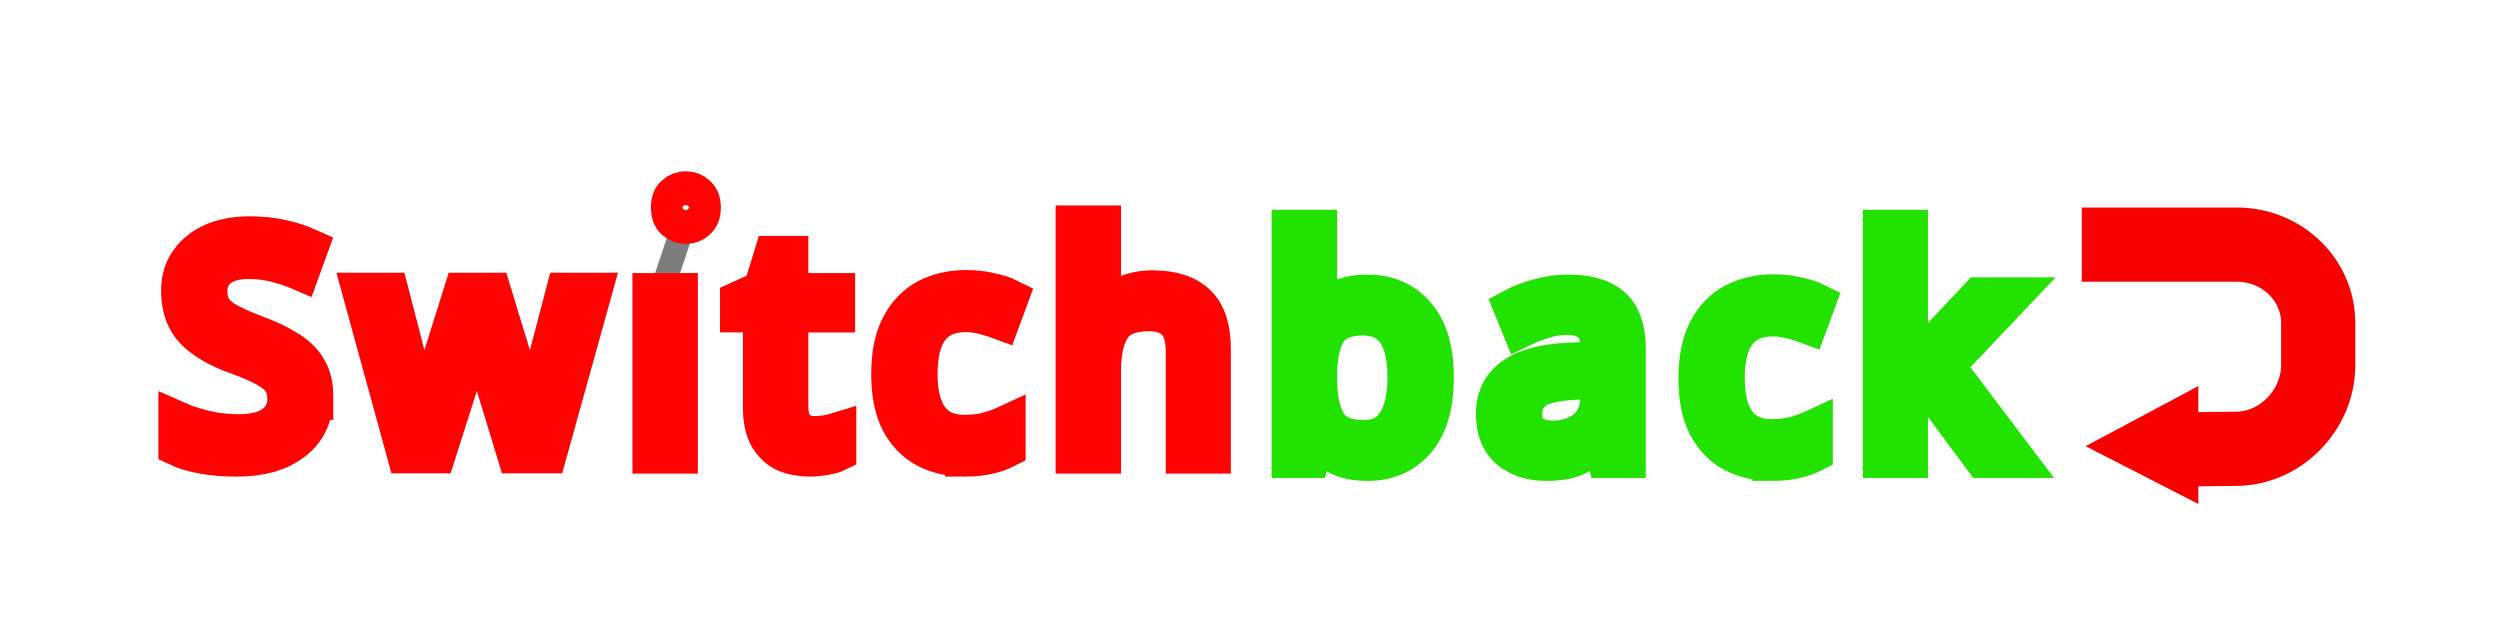 <?xml version="1.0" encoding="UTF-8" standalone="no"?>
<!-- Created with Inkscape (http://www.inkscape.org/) -->

<svg
   viewBox="0 0 285.75 71.292"
   version="1.1"
   id="svg1"
   inkscape:version="1.4 (86a8ad7, 2024-10-11)"
   sodipodi:docname="switchback-logo.svg"
   width="285.75"
   height="71.292"
   xmlns:inkscape="http://www.inkscape.org/namespaces/inkscape"
   xmlns:sodipodi="http://sodipodi.sourceforge.net/DTD/sodipodi-0.dtd"
   xmlns="http://www.w3.org/2000/svg"
   xmlns:svg="http://www.w3.org/2000/svg">
  <sodipodi:namedview
     id="namedview1"
     pagecolor="#ffffff"
     bordercolor="#000000"
     borderopacity="0.25"
     inkscape:showpageshadow="2"
     inkscape:pageopacity="0.0"
     inkscape:pagecheckerboard="0"
     inkscape:deskcolor="#d1d1d1"
     inkscape:document-units="mm"
     inkscape:zoom="1.972935"
     inkscape:cx="33.452699"
     inkscape:cy="77.802867"
     inkscape:window-width="1920"
     inkscape:window-height="1001"
     inkscape:window-x="-9"
     inkscape:window-y="-9"
     inkscape:window-maximized="1"
     inkscape:current-layer="layer1" />
  <defs
     id="defs1">
    <rect
       x="68.813"
       y="84.583"
       width="444.42"
       height="239.414"
       id="rect1" />
    <rect
       x="68.813"
       y="84.583"
       width="444.42"
       height="239.414"
       id="rect1-4" />
  </defs>
  <g
     inkscape:label="Layer 1"
     inkscape:groupmode="layer"
     id="layer1">
    <path
       style="fill:#7d7d7d;fill-opacity:1;stroke:#7d7d7d;stroke-width:2.706;stroke-dasharray:none;stroke-opacity:1"
       d="m 78.179,25.594 -2.528,7.583"
       id="path5" />
    <path
       d="m 35.875,45.326 c 0,2.184 -0.793,3.885 -2.379,5.103 -1.586,1.218 -3.724,1.827 -6.413,1.827 -1.379,0 -2.655,-0.103 -3.827,-0.31 -1.172,-0.207 -2.149,-0.494 -2.931,-0.862 v -2.965 c 0.828,0.368 1.85,0.701 3.069,1 1.241,0.299 2.517,0.448 3.827,0.448 1.839,0 3.218,-0.356 4.138,-1.069 0.942,-0.713 1.414,-1.678 1.414,-2.896 0,-0.805 -0.172,-1.483 -0.517,-2.034 -0.345,-0.552 -0.942,-1.057 -1.793,-1.517 -0.828,-0.483 -1.988,-0.988 -3.483,-1.517 -2.092,-0.759 -3.678,-1.69 -4.758,-2.793 -1.057,-1.103 -1.586,-2.609 -1.586,-4.517 0,-1.31 0.333,-2.425 1,-3.345 0.667,-0.942 1.586,-1.667 2.758,-2.172 1.195,-0.506 2.563,-0.759 4.103,-0.759 1.356,0 2.598,0.126 3.724,0.379 1.126,0.253 2.149,0.586 3.069,1 l -0.965,2.655 c -0.851,-0.368 -1.781,-0.678 -2.793,-0.931 -0.988,-0.253 -2.023,-0.379 -3.103,-0.379 -1.54,0 -2.701,0.333 -3.483,1 -0.782,0.644 -1.172,1.506 -1.172,2.586 0,0.828 0.172,1.517 0.517,2.069 0.345,0.552 0.908,1.046 1.69,1.483 0.782,0.437 1.839,0.908 3.172,1.414 1.448,0.529 2.666,1.103 3.655,1.724 1.011,0.598 1.77,1.322 2.276,2.172 0.529,0.851 0.793,1.919 0.793,3.207 z m 19.973,-3.862 C 55.549,40.522 55.284,39.603 55.054,38.706 54.847,37.787 54.687,37.074 54.572,36.568 h -0.138 c -0.092,0.506 -0.241,1.218 -0.448,2.138 -0.207,0.896 -0.471,1.827 -0.793,2.793 l -3.31,10.379 H 46.434 L 41.366,33.396 h 3.138 l 2.552,9.861 c 0.253,0.988 0.494,1.988 0.724,3 0.23,1.011 0.391,1.85 0.483,2.517 h 0.138 c 0.092,-0.391 0.195,-0.874 0.31,-1.448 0.138,-0.575 0.287,-1.172 0.448,-1.793 0.161,-0.644 0.322,-1.218 0.483,-1.724 l 3.276,-10.413 h 3.31 l 3.172,10.413 c 0.253,0.782 0.494,1.632 0.724,2.552 0.253,0.919 0.425,1.713 0.517,2.379 h 0.138 c 0.069,-0.575 0.218,-1.368 0.448,-2.379 0.253,-1.011 0.517,-2.046 0.793,-3.103 l 2.586,-9.861 h 3.103 l -5.138,18.482 H 59.02 Z M 78.412,21.798 c 0.46,0 0.862,0.161 1.207,0.483 0.368,0.299 0.552,0.782 0.552,1.448 0,0.644 -0.184,1.126 -0.552,1.448 -0.345,0.322 -0.747,0.483 -1.207,0.483 -0.506,0 -0.931,-0.161 -1.276,-0.483 -0.345,-0.322 -0.517,-0.805 -0.517,-1.448 0,-0.667 0.172,-1.149 0.517,-1.448 0.345,-0.322 0.77,-0.483 1.276,-0.483 z M 77.544,33.431 V 51.912 H 74.51 V 33.431 Z M 93.069,49.774 c 0.46,0 0.931,-0.034 1.414,-0.103 0.483,-0.092 0.874,-0.184 1.172,-0.276 v 2.31 c -0.322,0.161 -0.782,0.287 -1.379,0.379 -0.598,0.115 -1.172,0.172 -1.724,0.172 -0.965,0 -1.862,-0.161 -2.689,-0.483 -0.805,-0.345 -1.46,-0.931 -1.965,-1.759 -0.506,-0.828 -0.759,-1.988 -0.759,-3.483 V 35.775 h -2.621 v -1.448 l 2.655,-1.207 1.207,-3.931 h 1.793 v 4.241 h 5.344 v 2.345 h -5.344 v 10.689 c 0,1.126 0.264,1.965 0.793,2.517 0.552,0.529 1.253,0.793 2.103,0.793 z m 17.18,2.483 c -1.632,0 -3.092,-0.333 -4.379,-1 -1.264,-0.667 -2.264,-1.701 -3,-3.103 -0.713,-1.402 -1.069,-3.195 -1.069,-5.379 0,-2.276 0.379,-4.126 1.138,-5.551 0.759,-1.425 1.782,-2.471 3.069,-3.138 1.31,-0.667 2.793,-1 4.448,-1 0.942,0 1.85,0.103 2.724,0.31 0.874,0.184 1.586,0.414 2.138,0.69 l -0.931,2.517 c -0.552,-0.207 -1.195,-0.402 -1.931,-0.586 -0.736,-0.184 -1.425,-0.276 -2.069,-0.276 -3.632,0 -5.448,2.333 -5.448,7 0,2.23 0.437,3.942 1.31,5.138 0.896,1.172 2.218,1.759 3.965,1.759 1.011,0 1.896,-0.103 2.655,-0.31 0.782,-0.207 1.494,-0.46 2.138,-0.759 v 2.689 c -0.621,0.322 -1.31,0.563 -2.069,0.724 -0.736,0.184 -1.632,0.276 -2.689,0.276 z m 15.663,-18.861 c 0,0.919 -0.058,1.781 -0.172,2.586 h 0.207 c 0.598,-0.942 1.402,-1.655 2.414,-2.138 1.034,-0.483 2.149,-0.724 3.345,-0.724 2.253,0 3.942,0.54 5.069,1.621 1.126,1.057 1.69,2.77 1.69,5.138 v 12.034 h -3 V 40.085 c 0,-2.965 -1.379,-4.448 -4.138,-4.448 -2.069,0 -3.494,0.586 -4.276,1.759 -0.759,1.149 -1.138,2.804 -1.138,4.965 v 9.551 h -3.034 V 25.707 h 3.034 z"
       id="text1"
       style="font-size:29.333px;letter-spacing:2.97px;word-spacing:0px;white-space:pre;fill:none;stroke:#ff0303;stroke-width:4.443"
       aria-label="Switch"
       sodipodi:nodetypes="sssscccscsscccsccsscccscssscccscccccccccccsccccccccccccccccccscscssscscccccsccccscssccccccccccscssccsscscccssscsccccsscccscsccsscsccccs" />
    <path
       style="font-size:29.333px;letter-spacing:2.97px;word-spacing:0px;white-space:pre;stroke:#22e200;stroke-width:4.443"
       d="m 150.603,32.577 q 0,1.172 -0.069,2.207 -0.035,1 -0.103,1.586 h 0.172 q 0.793,-1.172 2.172,-1.965 1.379,-0.793 3.551,-0.793 3.448,0 5.517,2.414 2.103,2.379 2.103,7.137 0,4.758 -2.103,7.172 -2.103,2.414 -5.517,2.414 -2.172,0 -3.551,-0.793 -1.379,-0.793 -2.172,-1.896 h -0.241 l -0.621,2.345 h -2.172 V 26.199 h 3.034 z m 5.207,3.551 q -2.931,0 -4.069,1.69 -1.138,1.69 -1.138,5.241 v 0.138 q 0,3.414 1.103,5.241 1.138,1.793 4.172,1.793 2.483,0 3.689,-1.827 1.241,-1.827 1.241,-5.276 0,-7 -5,-7 z m 23.455,-2.517 q 3.379,0 5,1.483 1.621,1.483 1.621,4.724 v 12.585 h -2.207 l -0.586,-2.621 h -0.138 q -1.207,1.517 -2.552,2.241 -1.31,0.724 -3.655,0.724 -2.517,0 -4.172,-1.31 -1.655,-1.345 -1.655,-4.172 0,-2.758 2.172,-4.241 2.172,-1.517 6.689,-1.655 l 3.138,-0.103 V 40.163 q 0,-2.31 -1,-3.207 -1,-0.896 -2.827,-0.896 -1.448,0 -2.758,0.448 -1.31,0.414 -2.448,0.965 l -0.931,-2.276 q 1.207,-0.655 2.862,-1.103 1.655,-0.483 3.448,-0.483 z m 0.896,9.861 q -3.448,0.138 -4.793,1.103 -1.31,0.965 -1.31,2.724 0,1.552 0.931,2.276 0.965,0.724 2.448,0.724 2.345,0 3.896,-1.276 1.552,-1.31 1.552,-4 v -1.655 z m 22.352,9.275 q -2.448,0 -4.379,-1 -1.896,-1 -3,-3.103 -1.069,-2.103 -1.069,-5.379 0,-3.414 1.138,-5.551 1.138,-2.138 3.069,-3.138 1.965,-1 4.448,-1 1.414,0 2.724,0.31 1.31,0.276 2.138,0.69 l -0.931,2.517 q -0.828,-0.31 -1.931,-0.586 -1.103,-0.276 -2.069,-0.276 -5.448,0 -5.448,7 0,3.345 1.31,5.138 1.345,1.759 3.965,1.759 1.517,0 2.655,-0.31 1.172,-0.31 2.138,-0.759 v 2.689 q -0.931,0.483 -2.069,0.724 -1.103,0.276 -2.689,0.276 z m 15.628,-12.861 q 0,0.552 -0.069,1.448 -0.034,0.896 -0.069,1.552 h 0.138 q 0.207,-0.276 0.621,-0.793 0.414,-0.517 0.828,-1.034 0.448,-0.552 0.759,-0.896 l 5.896,-6.241 h 3.551 l -7.482,7.896 7.999,10.586 h -3.655 l -6.413,-8.62 -2.103,1.827 v 6.793 h -3 V 26.199 h 3 z"
       id="text1-8"
       aria-label="back" />
    <path
       d="m 248.661,51.374 6.978,-0.078 c 5.169,-0.058 9.331,-4.566 9.331,-9.528 v -4.851 c 0,-4.962 -4.162,-8.958 -9.331,-8.958 h -17.692"
       style="fill:none;stroke:#f90000;stroke-width:8.48;stroke-dasharray:none;stroke-opacity:1"
       id="path3"
       sodipodi:nodetypes="cssssc" />
    <path
       style="fill:#f90000;fill-opacity:1;stroke:#f90000;stroke-width:0;stroke-dasharray:none;stroke-opacity:1"
       d="M 251.27,44.126 V 57.606 L 238.387,50.997 Z"
       id="path4"
       sodipodi:nodetypes="cccc" />
  </g>
</svg>
